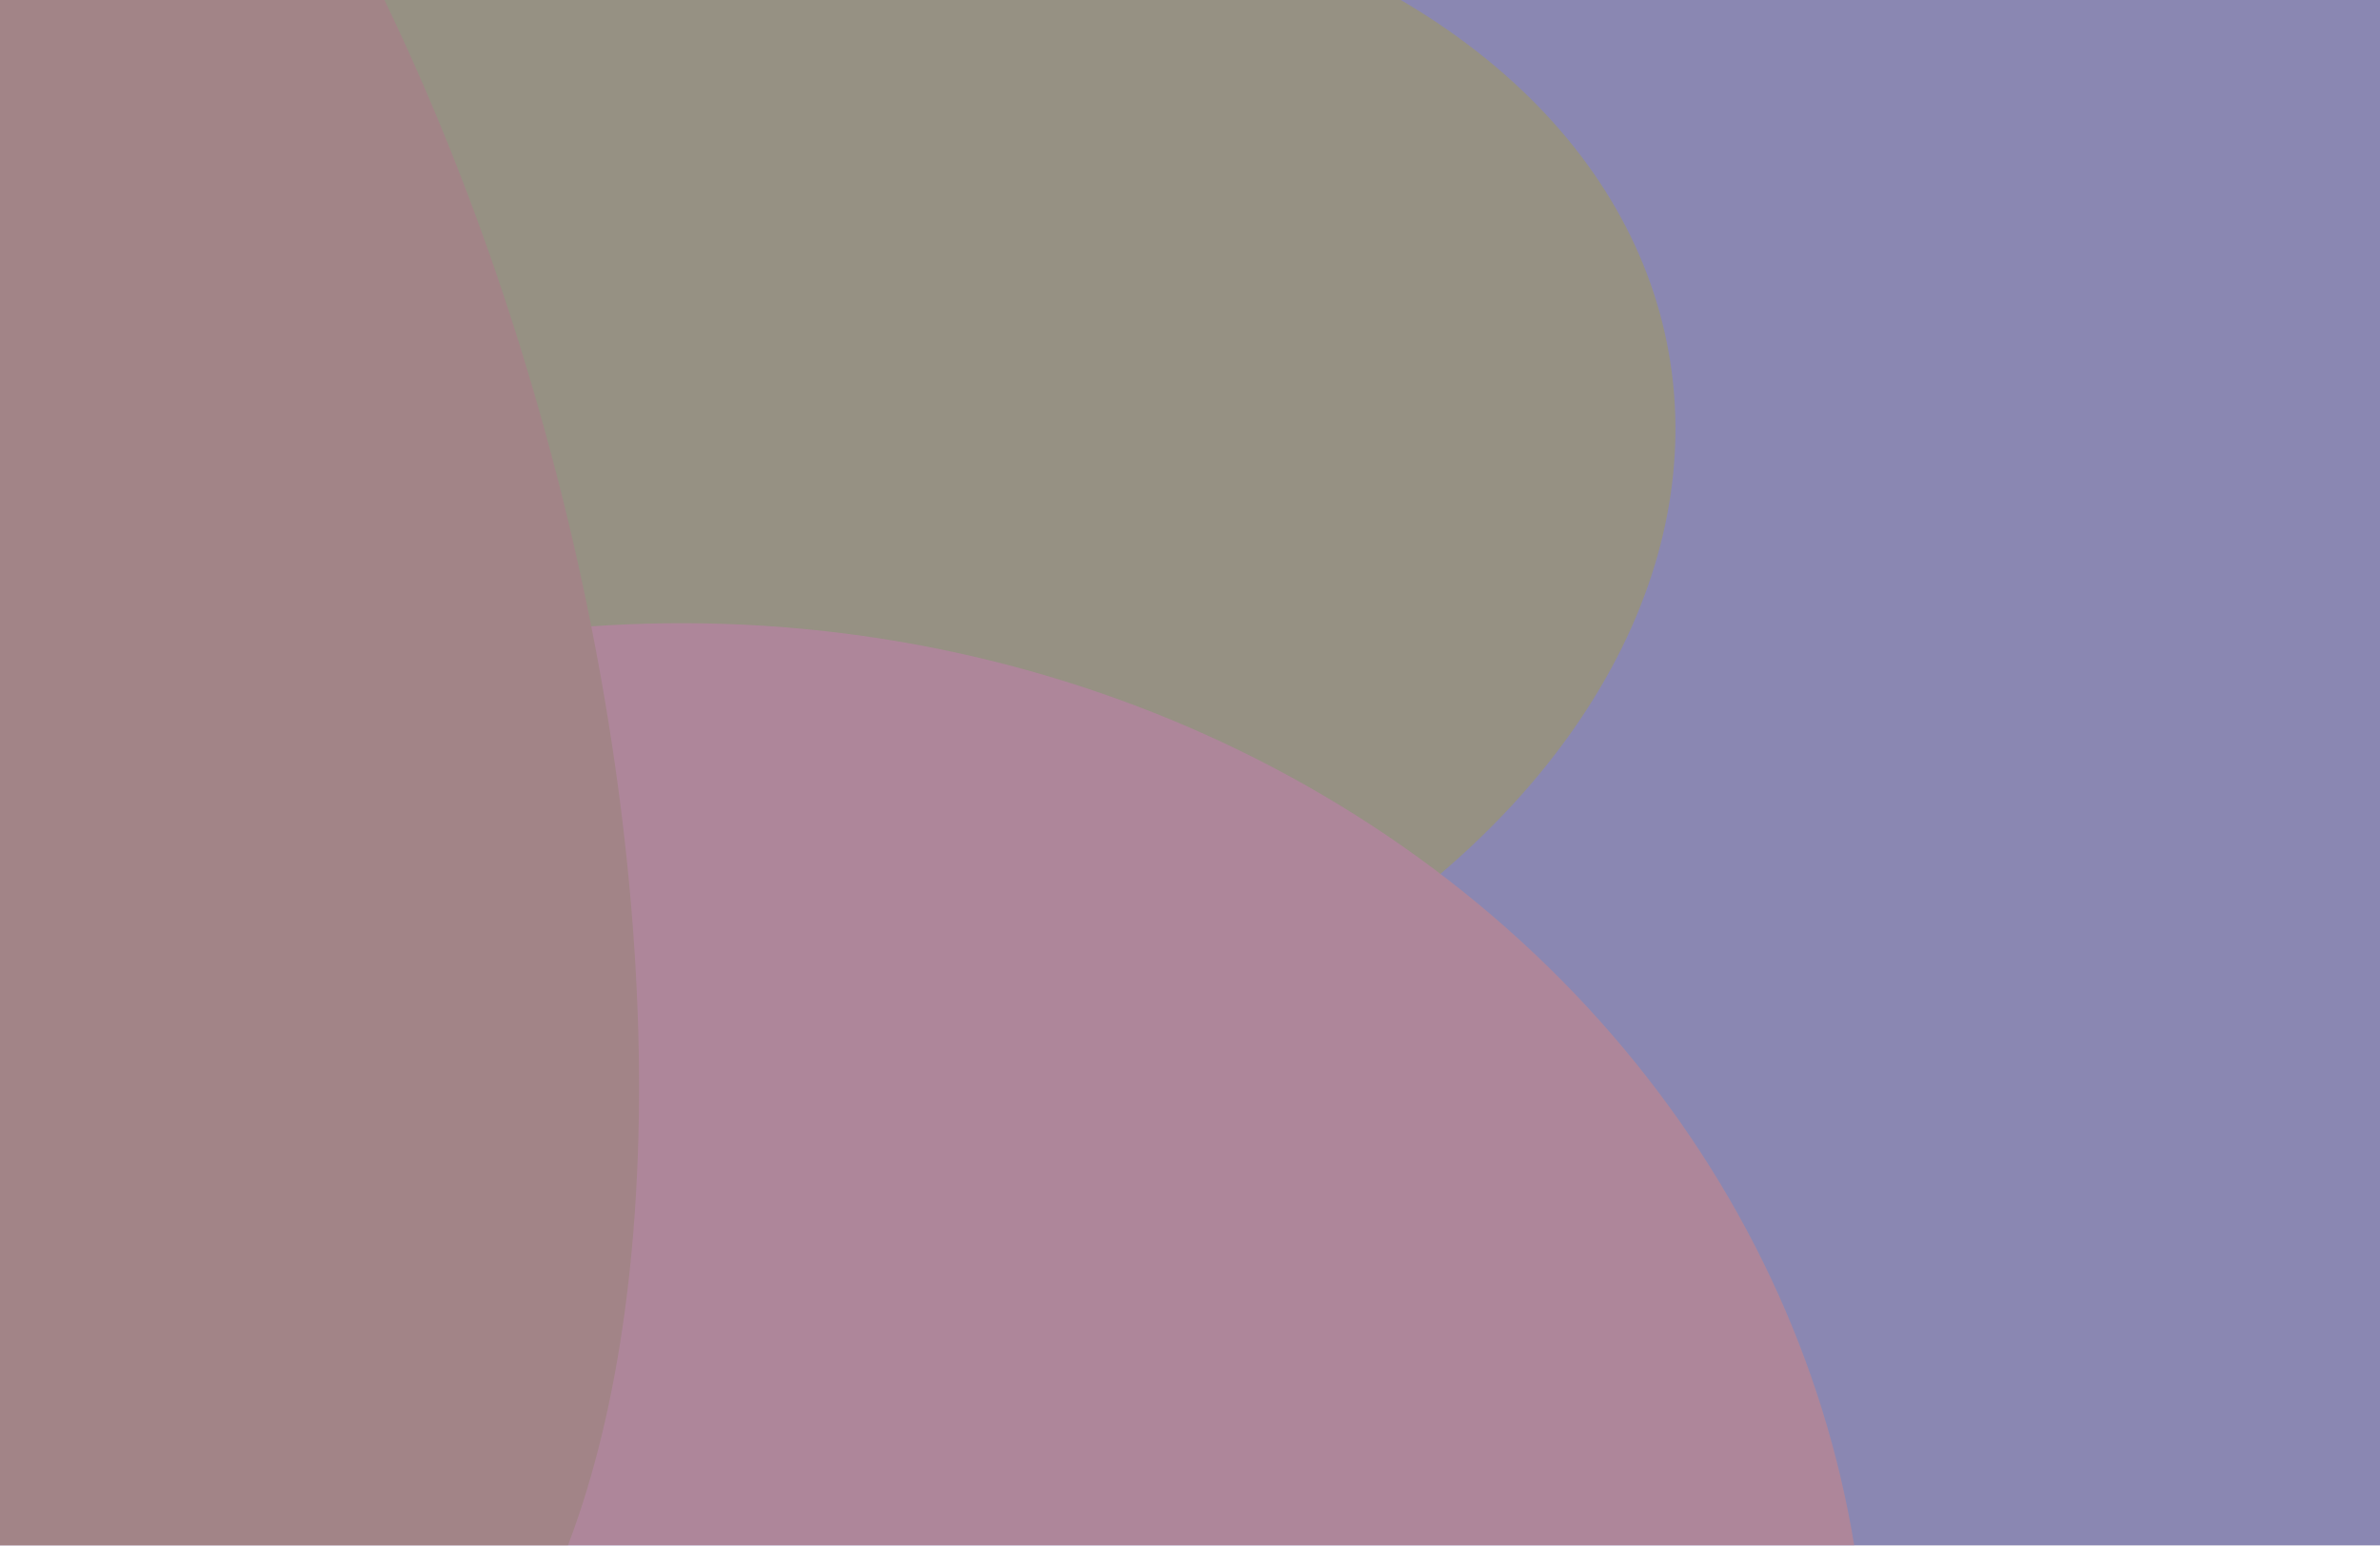 <svg width="1432" height="930" viewBox="0 0 1432 930" fill="none" xmlns="http://www.w3.org/2000/svg">
<g opacity="0.5" clip-path="url(#clip0_767_5158)">
<rect width="1432" height="930" fill="#161065"/>
<g filter="url(#filter0_f_767_5158)">
<ellipse cx="374.247" cy="536.436" rx="374.247" ry="536.436" transform="matrix(0.246 0.969 -0.978 0.207 907.992 -168.972)" fill="#2D2307"/>
</g>
<g filter="url(#filter1_f_767_5158)">
<ellipse cx="654.862" cy="710.413" rx="654.862" ry="710.413" transform="matrix(0.246 0.969 -0.978 0.207 944.006 244.755)" fill="#5E0E36"/>
</g>
<g filter="url(#filter2_f_767_5158)">
<ellipse cx="749.407" cy="339.648" rx="749.407" ry="339.648" transform="matrix(0.246 0.969 -0.978 0.207 152.43 -433.213)" fill="#460A10"/>
</g>
</g>
<defs>
<filter id="filter0_f_767_5158" x="-357.654" y="-374.606" width="1665.82" height="1358.96" filterUnits="userSpaceOnUse" color-interpolation-filters="sRGB">
<feFlood flood-opacity="0" result="BackgroundImageFix"/>
<feBlend mode="normal" in="SourceGraphic" in2="BackgroundImageFix" result="shape"/>
<feGaussianBlur stdDeviation="150" result="effect1_foregroundBlur_767_5158"/>
</filter>
<filter id="filter1_f_767_5158" x="-603.501" y="74.91" width="2027.19" height="1903.42" filterUnits="userSpaceOnUse" color-interpolation-filters="sRGB">
<feFlood flood-opacity="0" result="BackgroundImageFix"/>
<feBlend mode="normal" in="SourceGraphic" in2="BackgroundImageFix" result="shape"/>
<feGaussianBlur stdDeviation="150" result="effect1_foregroundBlur_767_5158"/>
</filter>
<filter id="filter2_f_767_5158" x="-675.566" y="-666.32" width="1360.14" height="2059.65" filterUnits="userSpaceOnUse" color-interpolation-filters="sRGB">
<feFlood flood-opacity="0" result="BackgroundImageFix"/>
<feBlend mode="normal" in="SourceGraphic" in2="BackgroundImageFix" result="shape"/>
<feGaussianBlur stdDeviation="150" result="effect1_foregroundBlur_767_5158"/>
</filter>
<clipPath id="clip0_767_5158">
<rect width="1432" height="930" fill="white"/>
</clipPath>
</defs>
</svg>
